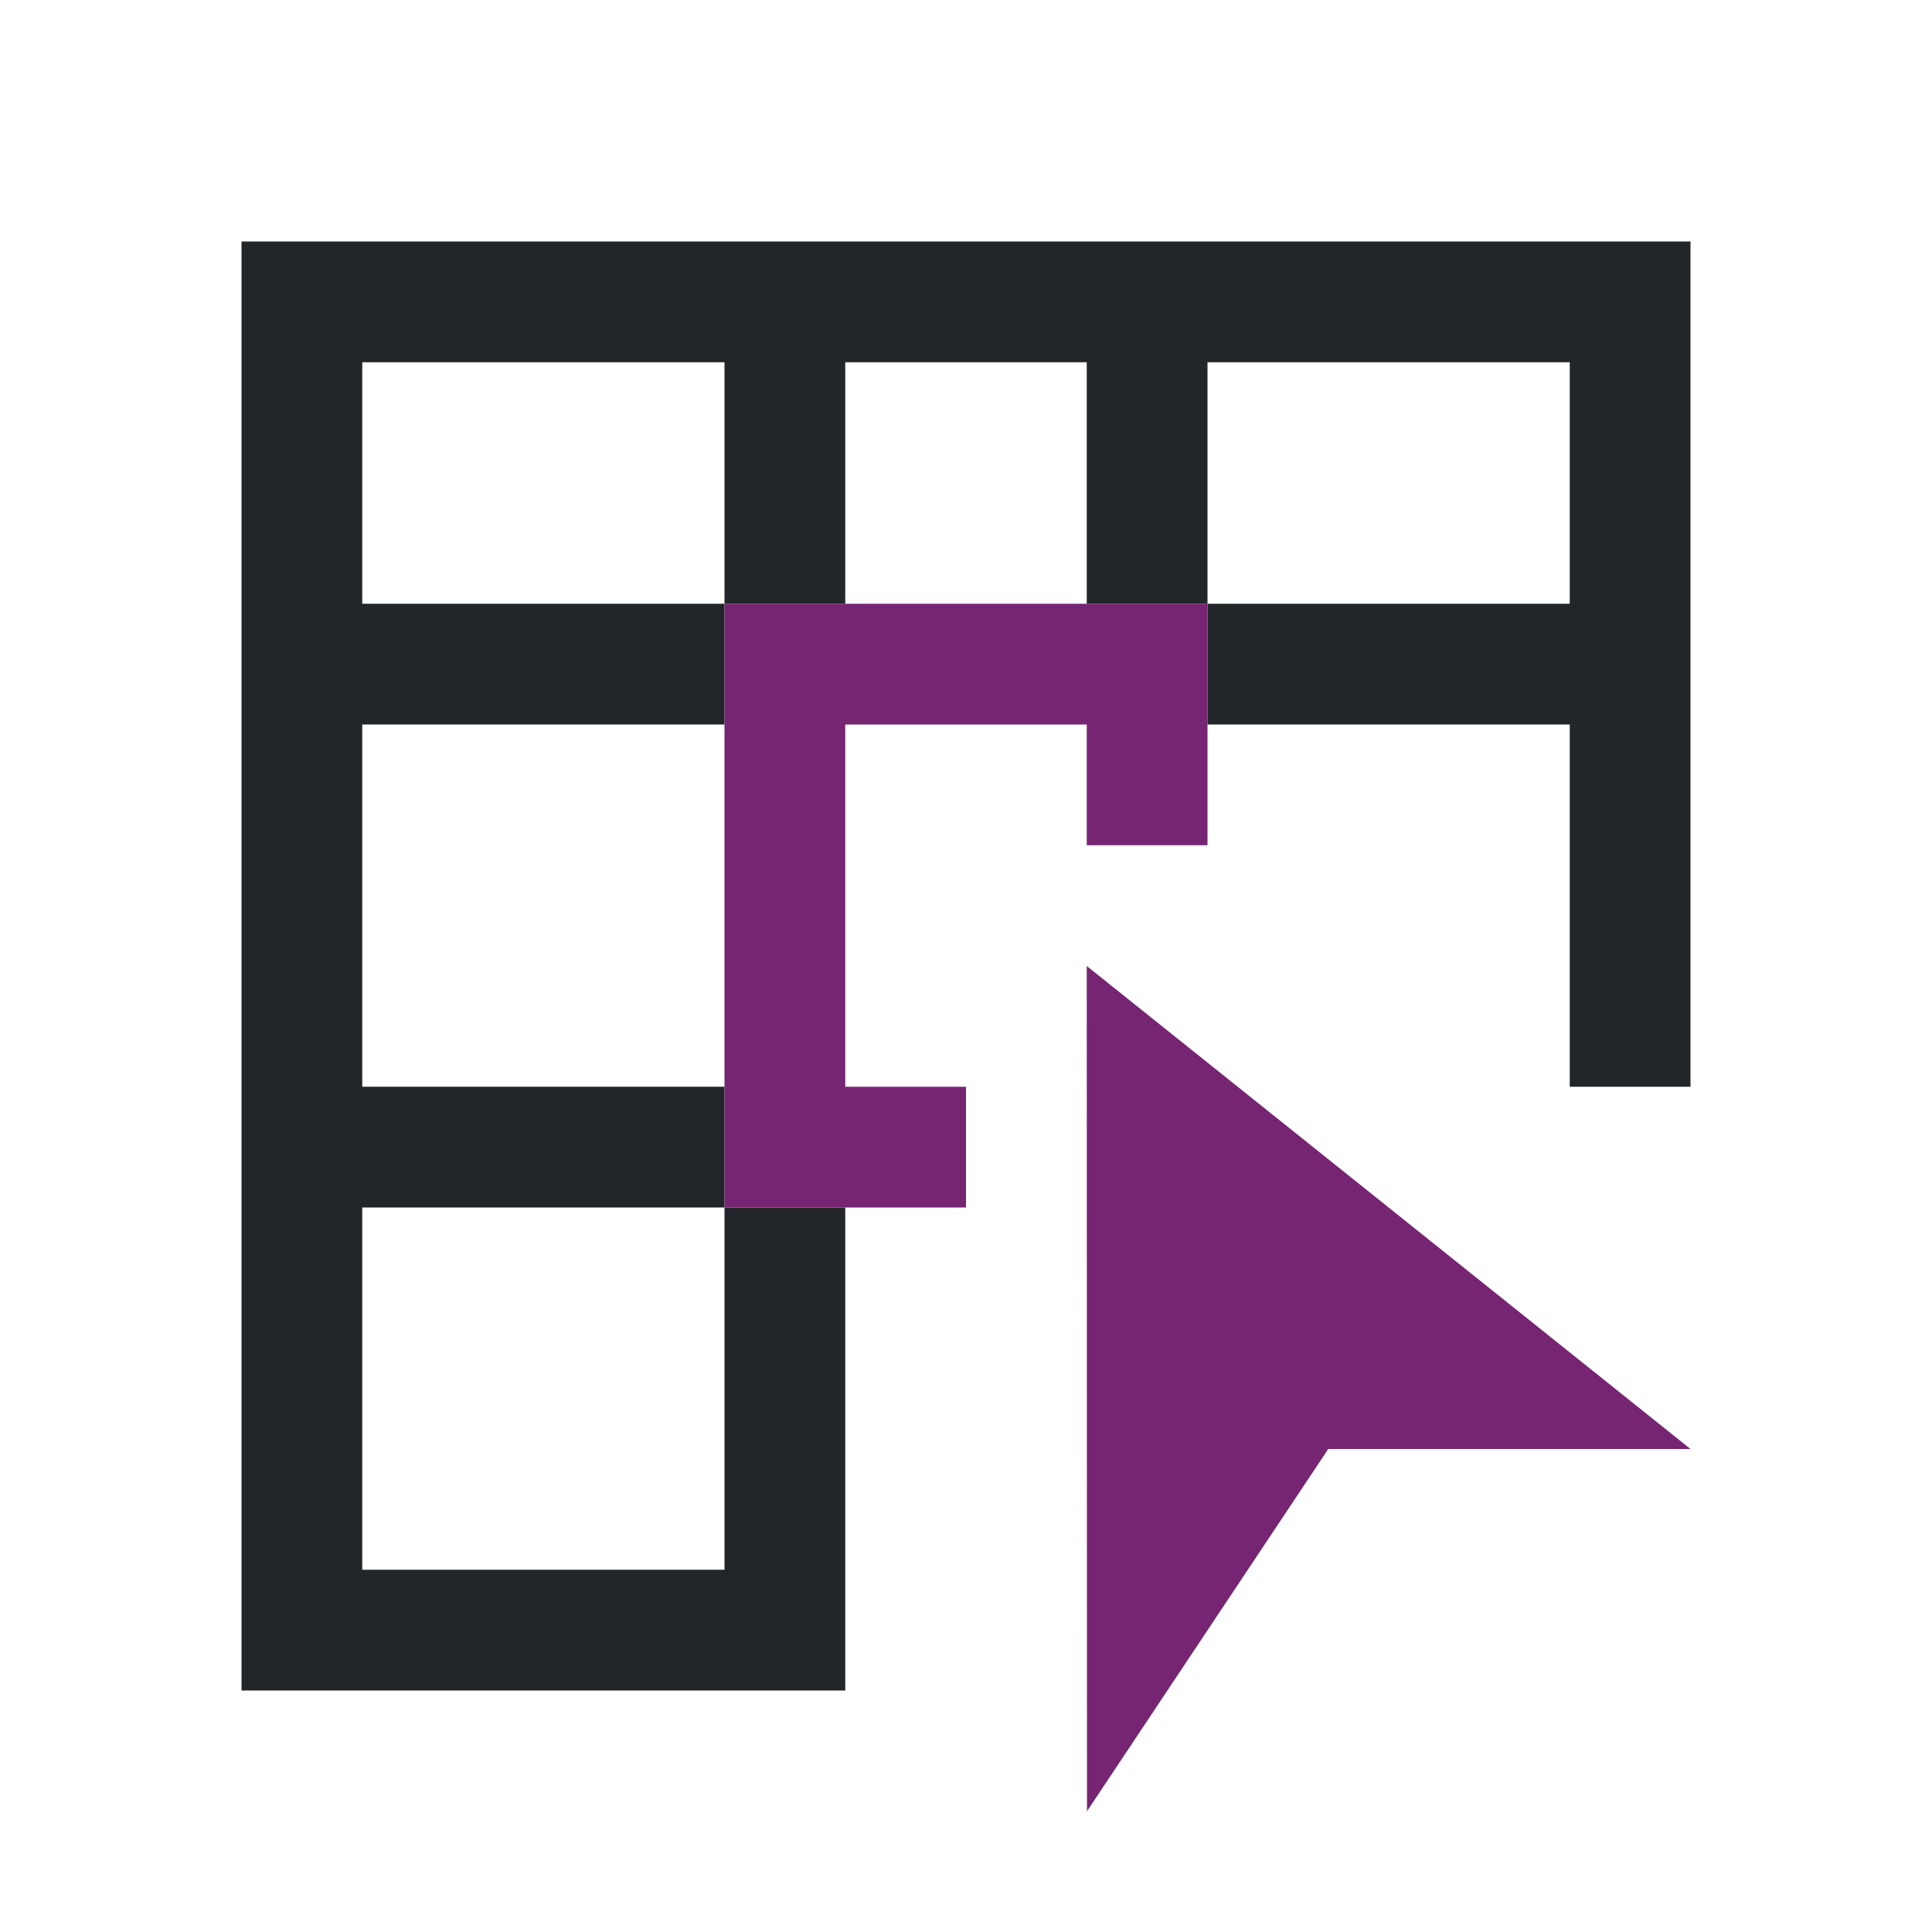 <svg viewBox="0 0 16 16" xmlns="http://www.w3.org/2000/svg"><path d="m2 2v12h1 4v-1-3h-1v3h-3v-3h3v-1h-3v-3h3v-1h-3v-2h3v2h1v-2h2v2h1v-2h3v2h-3v1h3v3h1v-6-1z" fill="#232629"/><path d="m6 5v5h2v-1h-1v-3h2v1h1v-2zm3 3 .002 7 1.998-3h3z" fill="#762572"/></svg>